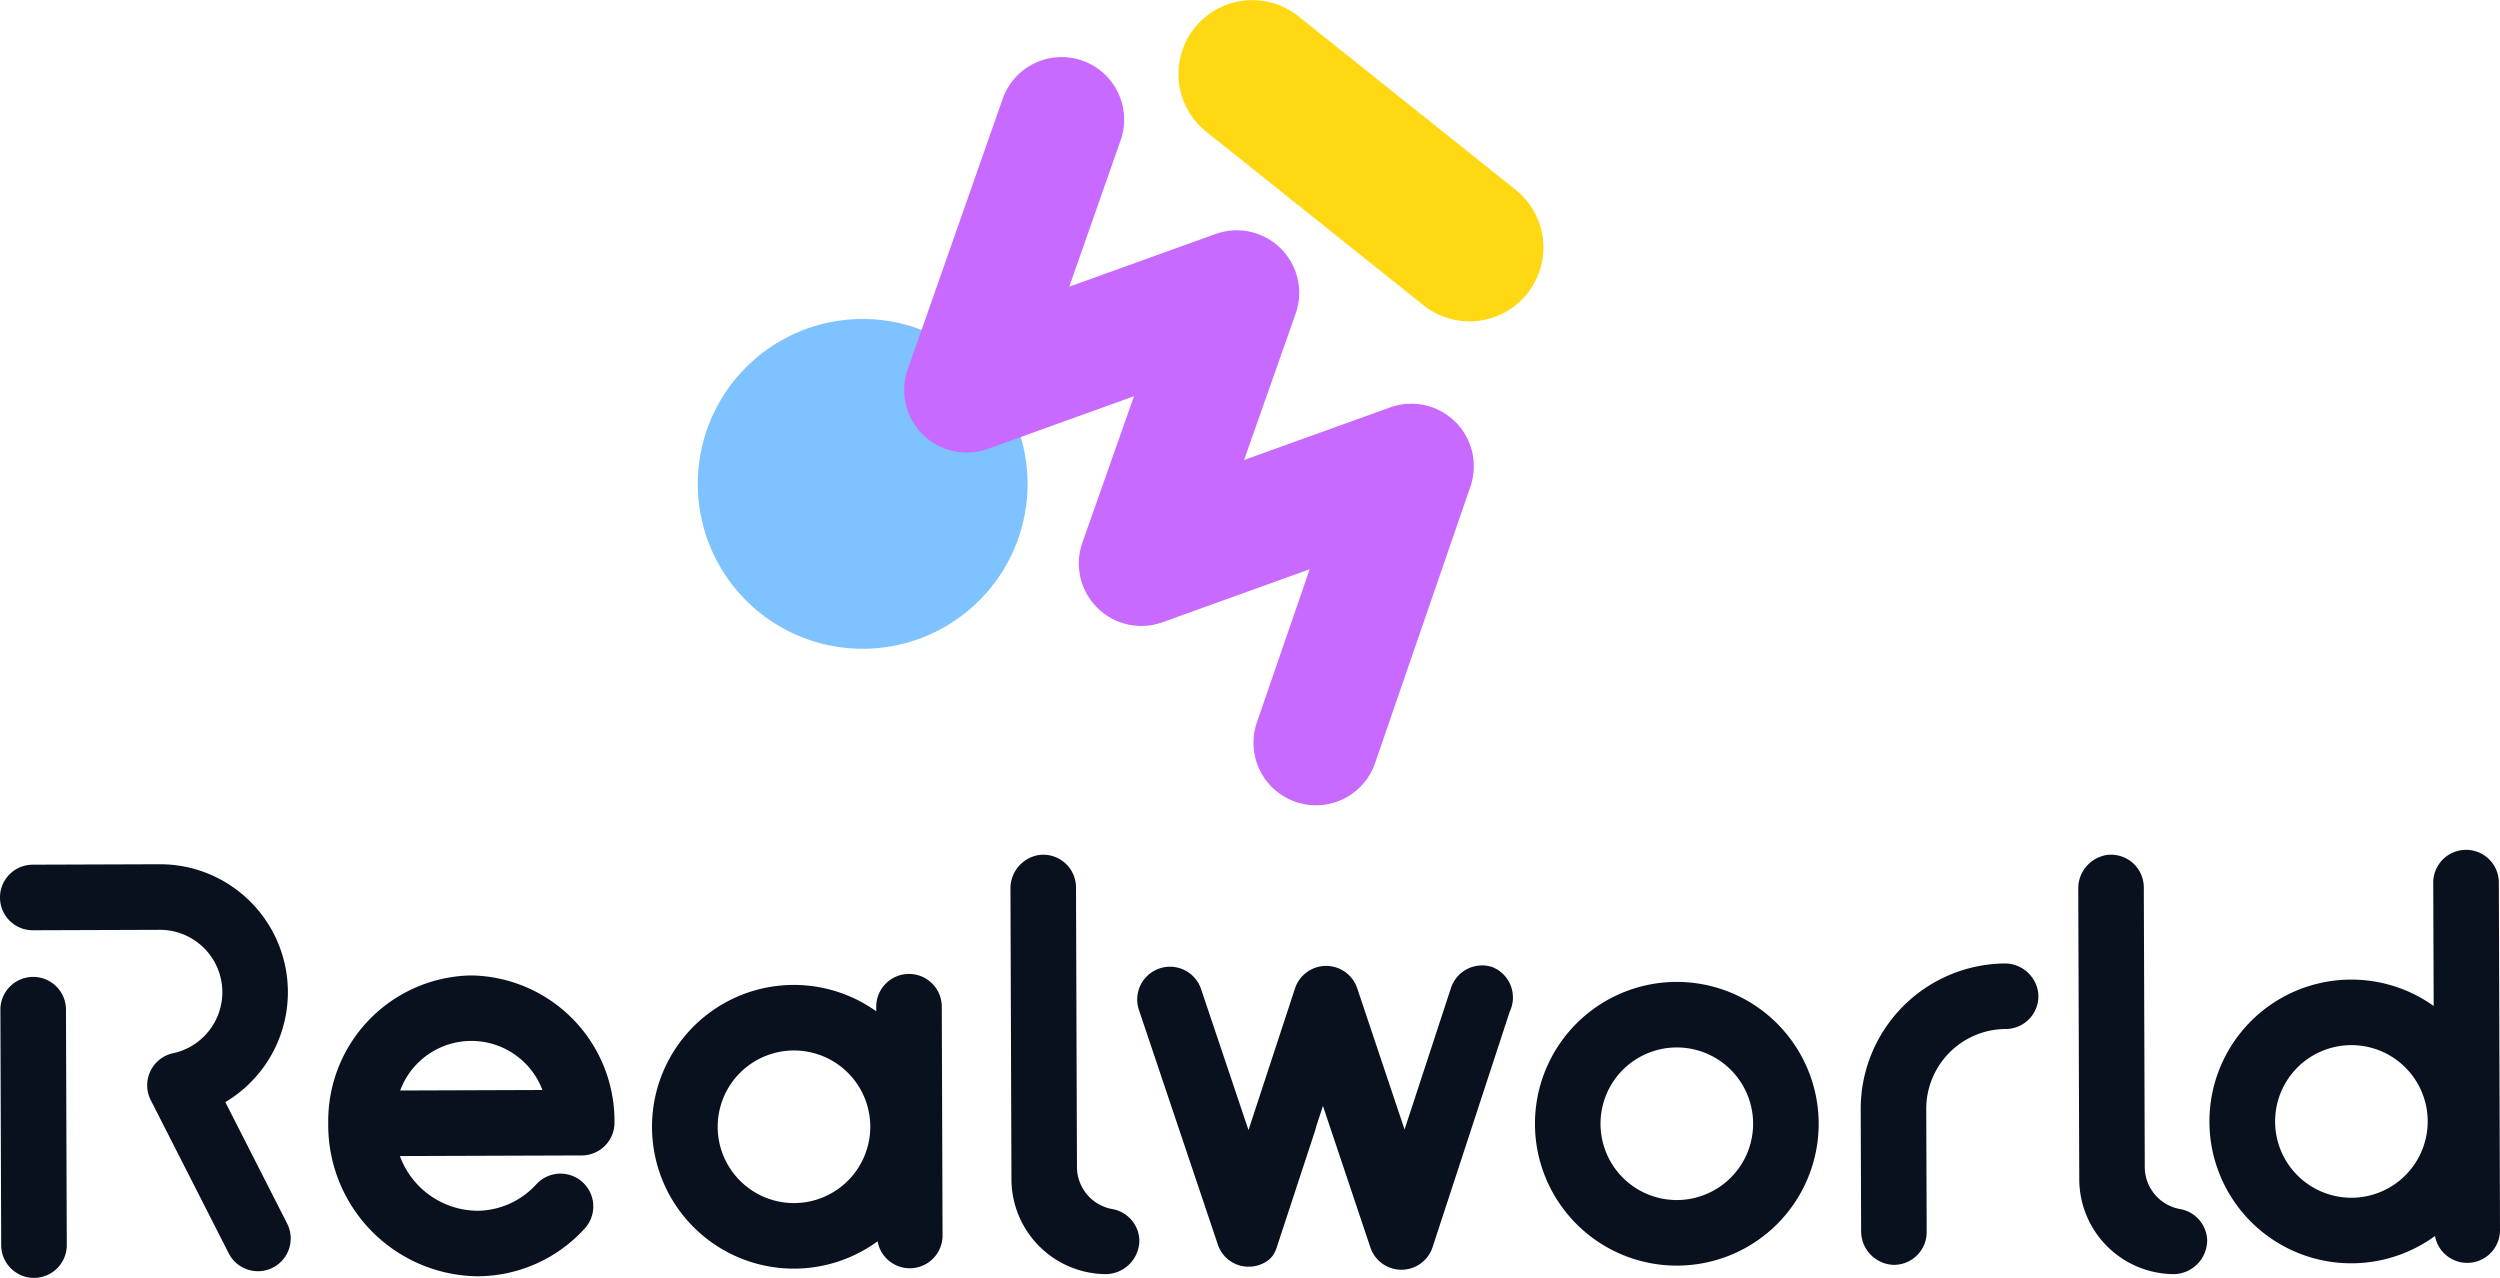<svg xmlns="http://www.w3.org/2000/svg" width="217.277" height="111.062" viewBox="0 0 217.277 111.062">
    <defs>
        <style>
            .cls-1{fill:#0a111e}
        </style>
    </defs>
    <g id="로고" transform="translate(-954.569 -2215.38)">
        <g id="그룹_1" transform="translate(954.569 2289.24)">
            <path id="패스_1" d="M1148.622 2755.167a12.652 12.652 0 0 0-12.4 12.868 13.141 13.141 0 0 0 12.966 13.279 12.627 12.627 0 0 0 9.3-4.125 2.849 2.849 0 1 0-4.182-3.87 6.99 6.99 0 0 1-5.141 2.3 7.248 7.248 0 0 1-6.714-4.754l15.811-.054a2.849 2.849 0 0 0 2.839-2.859 12.653 12.653 0 0 0-12.479-12.785zm-6.147 10a6.6 6.6 0 0 1 12.363-.043z" class="cls-1" transform="translate(-1107.695 -2744.251)"/>
            <path id="패스_2" d="M1337.763 2754.335a2.849 2.849 0 0 0-2.839 2.858v.389a12.329 12.329 0 1 0 .115 19.991 2.847 2.847 0 0 0 5.649-.519l-.068-19.881a2.849 2.849 0 0 0-2.857-2.838zm-9.965 19.915a6.631 6.631 0 1 1 6.608-6.653 6.638 6.638 0 0 1-6.606 6.653z" class="cls-1" transform="translate(-1258.769 -2743.55)"/>
            <path id="패스_3" d="M1522.625 2719.168a3.724 3.724 0 0 1-3.112-3.606l-.083-24.358a2.849 2.849 0 0 0-3.138-2.825 2.932 2.932 0 0 0-2.559 2.967l.086 25.246a8.264 8.264 0 0 0 8.011 8.221 2.951 2.951 0 0 0 3.106-2.975 2.85 2.85 0 0 0-2.311-2.67z" class="cls-1" transform="translate(-1425.913 -2687.94)"/>
            <path id="패스_4" d="M2113.524 2719.168a3.724 3.724 0 0 1-3.112-3.607l-.084-24.358a2.849 2.849 0 0 0-3.138-2.825 2.932 2.932 0 0 0-2.559 2.967l.087 25.246a8.264 8.264 0 0 0 8.011 8.221 2.95 2.95 0 0 0 3.106-2.975 2.849 2.849 0 0 0-2.311-2.669z" class="cls-1" transform="translate(-1924.008 -2687.94)"/>
            <path id="패스_5" d="M1996.7 2748.552a12.642 12.642 0 0 0-12.443 12.67l.036 10.565a2.928 2.928 0 0 0 2.771 2.957 2.849 2.849 0 0 0 2.927-2.858l-.037-10.685a6.938 6.938 0 0 1 6.906-6.954 2.85 2.85 0 0 0 2.824-3.148 2.927 2.927 0 0 0-2.984-2.547z" class="cls-1" transform="translate(-1822.541 -2738.675)"/>
            <path id="패스_6" d="M1614.832 2749.758a2.85 2.85 0 0 0-3.594 1.821l-4.031 12.3-4.115-12.276a2.848 2.848 0 0 0-2.709-1.943 2.849 2.849 0 0 0-2.7 1.959l-4.041 12.307-4.106-12.209a2.849 2.849 0 1 0-5.4 1.816l6.847 20.357.008.023v.006c.013.038.027.075.042.112a2.845 2.845 0 0 0 .741 1.058 2.851 2.851 0 0 0 1.35.665h.02a2.853 2.853 0 0 0 2.265-.55 2.819 2.819 0 0 0 .356-.382 2.854 2.854 0 0 0 .322-.669l3.342-10.167a2.9 2.9 0 0 0 .09-.347l.594-1.808 4.12 12.291a2.849 2.849 0 0 0 5.409-.019l6.707-20.474a2.849 2.849 0 0 0-1.517-3.871z" class="cls-1" transform="translate(-1485.135 -2739.572)"/>
            <path id="패스_7" d="M957.621 2755.986a2.849 2.849 0 0 0-2.839 2.859l.07 20.46a2.849 2.849 0 0 0 5.7-.02l-.07-20.46a2.849 2.849 0 0 0-2.861-2.839z" class="cls-1" transform="translate(-954.748 -2744.942)"/>
            <path id="패스_8" d="M974.153 2714.3a11.117 11.117 0 0 0-5.723-20.673l-11.022.038a2.849 2.849 0 1 0 .02 5.7l11.022-.038a5.423 5.423 0 0 1 1.163 10.724 2.849 2.849 0 0 0-1.942 4.078l6.776 13.312a2.849 2.849 0 0 0 5.078-2.585z" class="cls-1" transform="translate(-954.569 -2692.375)"/>
            <path id="패스_9" d="M1816.274 2758.747a12.329 12.329 0 1 0 12.371 12.286 12.342 12.342 0 0 0-12.371-12.286zm.065 18.959a6.631 6.631 0 1 1 6.608-6.653 6.639 6.639 0 0 1-6.608 6.653z" class="cls-1" transform="translate(-1670.582 -2747.269)"/>
            <path id="패스_10" d="M2199.568 2685.663a2.85 2.85 0 0 0-2.84 2.859l.037 10.71a12.329 12.329 0 1 0 .115 19.991 2.848 2.848 0 0 0 5.65-.518l-.1-30.2a2.849 2.849 0 0 0-2.862-2.842zm-9.93 30.236a6.631 6.631 0 1 1 6.608-6.653 6.638 6.638 0 0 1-6.608 6.654z" class="cls-1" transform="translate(-1985.253 -2685.663)"/>
        </g>
        <g id="그룹_2" transform="translate(1015.215 2215.38)">
            <path id="패스_11" fill="#7ec2ff" d="M1355 2391.9a14.331 14.331 0 1 0 14.379 14.281A14.347 14.347 0 0 0 1355 2391.9z" transform="translate(-1340.717 -2364.177)"/>
            <path id="패스_12" fill="#c869ff" d="M1490.765 2312.167a5.436 5.436 0 0 1-5.155-7.2l4.589-13.313-12.789 4.606a5.433 5.433 0 0 1-6.965-6.917l4.485-12.726-12.695 4.572a5.432 5.432 0 0 1-6.967-6.91l8.234-23.466a5.433 5.433 0 1 1 10.252 3.6l-4.451 12.685 12.713-4.579a5.433 5.433 0 0 1 6.965 6.917l-4.485 12.726 12.695-4.572a5.432 5.432 0 0 1 6.976 6.882l-8.287 24.039a5.434 5.434 0 0 1-5.115 3.656z" transform="translate(-1437.02 -2242.18)"/>
            <path id="패스_13" fill="#ffd814" d="M1632 2243.307a6.4 6.4 0 0 1-4.025-1.4l-18.884-15.085a6.42 6.42 0 0 1 8.014-10.032l18.884 15.085a6.421 6.421 0 0 1-3.989 11.437z" transform="translate(-1564.91 -2215.381)"/>
        </g>
    </g>
</svg>

